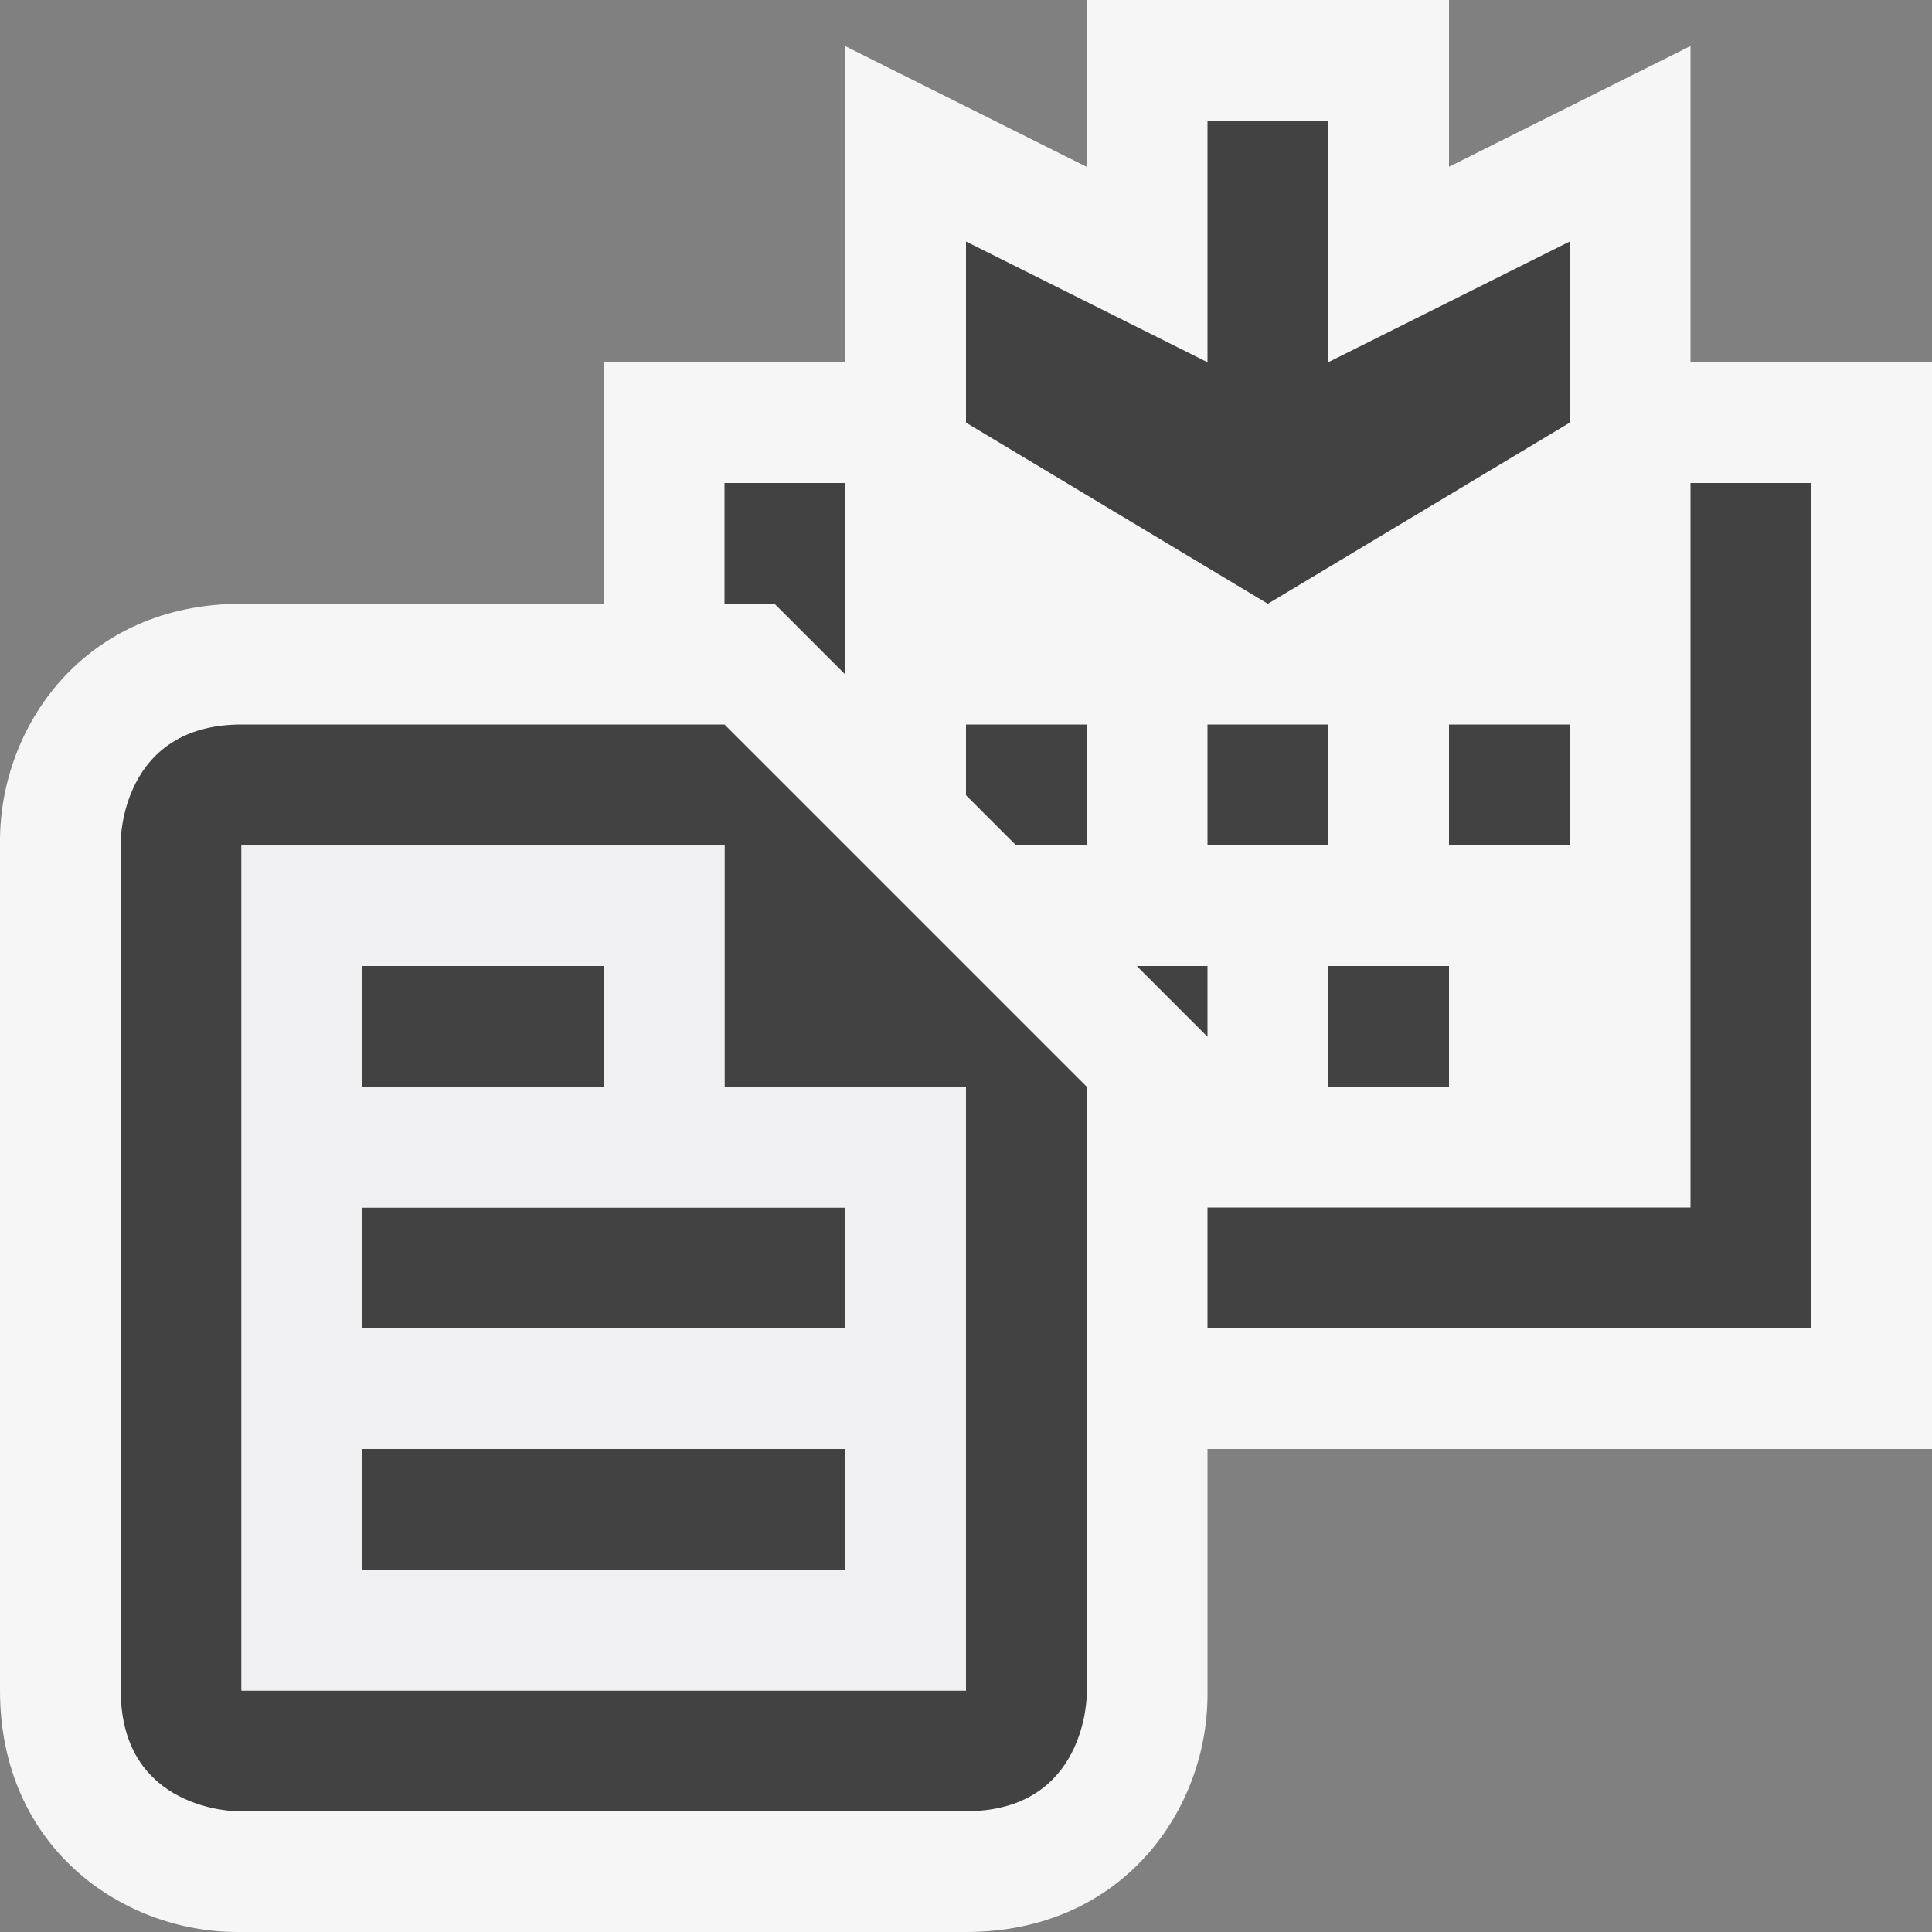 <svg xmlns="http://www.w3.org/2000/svg" width="16" height="16"><rect width="100%" height="100%" fill="#808080" stroke="none"/><style type="text/css">.icon-canvas-transparent{opacity:0;fill:#F6F6F6;} .icon-vs-out{fill:#F6F6F6;} .icon-vs-bg{fill:#424242;} .icon-vs-fg{fill:#F0EFF1;}</style><path class="icon-canvas-transparent" d="M16 16h-16v-16h16v16z" id="canvas"/><path class="icon-vs-out" d="M16 3v9h-6v2.035c0 .952-.701 1.965-2 1.965h-6.035c-.953 0-1.965-.701-1.965-2v-7.035c0-.953.701-1.965 2-1.965h3v-2h2v-2.618l2 1v-1.382h3v1.381l2-1v2.619h2z" id="outline"/><path class="icon-vs-bg" d="M12 7v-1h1v1h-1zm-1-1h-1v1h1v-1zm1 2h-1v1h1v-1zm1-4.5v-1.5l-2 1v-2h-1v2l-2-1v1.5l2.5 1.5 2.5-1.5zm-6 2.086v-1.586h-1v1h.414l.586.586zm7-1.586v6h-4v1h5v-7h-1zm-4 4h-.586l.586.586v-.586zm-2-1.414l.414.414h.586v-1h-1v.586zm-5 6.414h4v-1h-4v1zm0-2h4v-1h-4v1zm2-3h-2v1h2v-1zm4 1v5.035s0 .965-1 .965h-6.035s-.965 0-.965-1v-7.035s0-.965 1-.965h4l3 3zm-1 0h-2v-2h-4v7h6v-5z" id="iconBg"/><path class="icon-vs-fg" d="M6 9v-2h-4v7h6v-5h-2zm-3-1h2v1h-2v-1zm4 5h-4v-1h4v1zm0-2h-4v-1h4v1z" id="iconFg"/></svg>